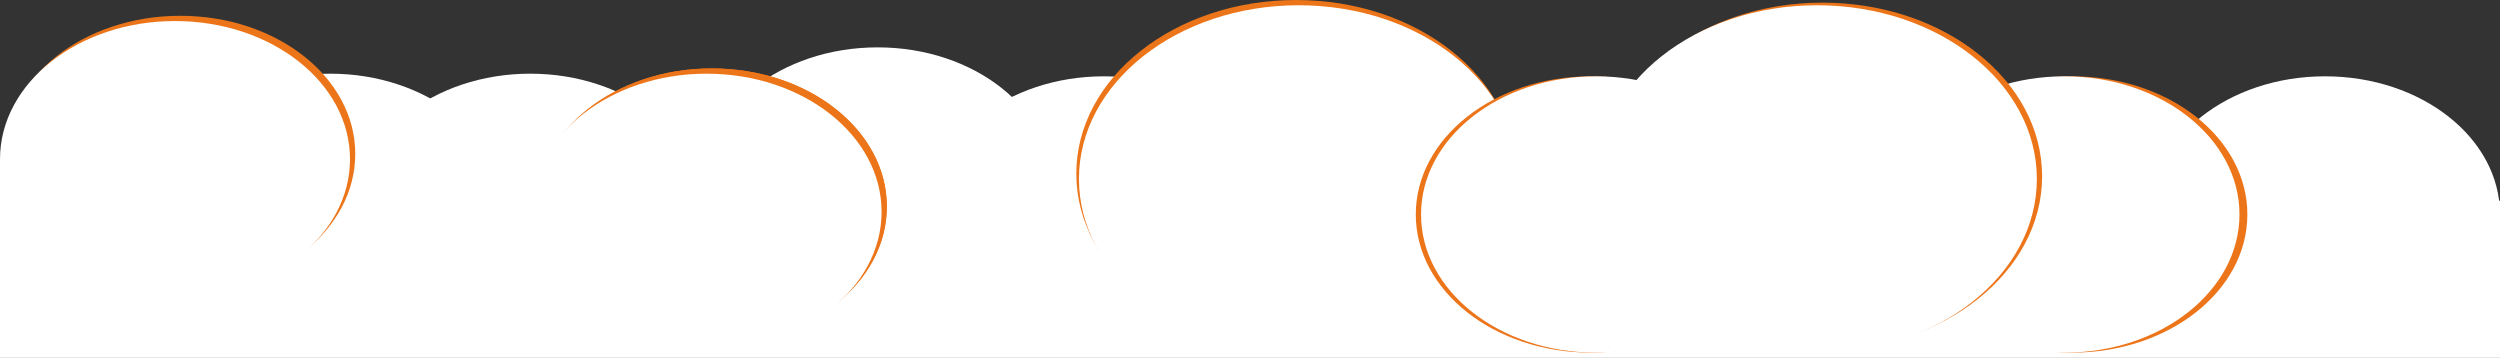 <?xml version="1.0" encoding="UTF-8" standalone="no"?>
<svg width="950px" height="136px" viewBox="0 0 950 136" version="1.1" xmlns="http://www.w3.org/2000/svg" xmlns:xlink="http://www.w3.org/1999/xlink">
    <rect x="0" y="0" width="950" height="136" fill="#333333" stroke="none"/>
    <!-- Generator: Sketch 47.1 (45422) - http://www.bohemiancoding.com/sketch -->
    <title>Group 7</title>
    <desc>Created with Sketch.</desc>
    <defs></defs>
    <g id="Page-1" stroke="none" stroke-width="1" fill="none" fill-rule="evenodd">
        <g id="Desktop" transform="translate(-36, -587)">
            <g id="Group-7" transform="translate(36, 587)">
                <polygon id="Rectangle" fill="#FFFFFF" points="0 61 950 76.306 950 136 0 136"></polygon>
                <ellipse id="Oval-2-Copy" fill="#FFFFFF" cx="125.5" cy="80.5" rx="66.5" ry="52.5"></ellipse>
                <ellipse id="Oval-2-Copy-4" fill="#FFFFFF" cx="333.5" cy="70.5" rx="66.5" ry="52.5"></ellipse>
                <ellipse id="Oval-2-Copy-2" fill="#FFFFFF" cx="201.5" cy="80.5" rx="66.5" ry="52.5"></ellipse>
                <ellipse id="Oval-2-Copy-3" fill="#EC751A" cx="270.5" cy="78.5" rx="66.5" ry="52.5"></ellipse>
                <ellipse id="Oval-2-Copy-3" fill="#EC751A" cx="270.5" cy="78.5" rx="66.5" ry="52.5"></ellipse>
                <ellipse id="Oval-2" fill="#EC751A" cx="68.5" cy="58.5" rx="66.5" ry="52.5"></ellipse>
                <ellipse id="Oval-2" fill="#FFFFFF" cx="66.5" cy="60.5" rx="66.5" ry="52.5"></ellipse>
                <ellipse id="Oval-2-Copy-3" fill="#FFFFFF" cx="268.5" cy="80.5" rx="66.5" ry="52.5"></ellipse>
                <ellipse id="Oval-2-Copy-5" fill="#FFFFFF" cx="419.5" cy="81.5" rx="66.5" ry="52.5"></ellipse>
                <ellipse id="Oval-2-Copy-10" fill="#FFFFFF" cx="883.5" cy="81.5" rx="66.5" ry="52.5"></ellipse>
                <ellipse id="Oval-2-Copy-6" fill="#EC751A" cx="492.5" cy="66" rx="83.5" ry="66"></ellipse>
                <ellipse id="Oval-2-Copy-9" fill="#EC751A" cx="787.5" cy="81.5" rx="66.5" ry="52.5"></ellipse>
                <ellipse id="Oval-2-Copy-9" fill="#FFFFFF" cx="784.5" cy="81.5" rx="66.5" ry="52.5"></ellipse>
                <ellipse id="Oval-2-Copy-6" fill="#FFFFFF" cx="493.5" cy="68" rx="83.5" ry="66"></ellipse>
                <ellipse id="Oval-2-Copy-8" fill="#EC751A" cx="692.5" cy="67" rx="83.5" ry="66"></ellipse>
                <ellipse id="Oval-2-Copy-8" fill="#FFFFFF" cx="690.5" cy="68" rx="83.5" ry="66"></ellipse>
                <ellipse id="Oval-2-Copy-7" fill="#EC751A" cx="604.5" cy="81.5" rx="66.5" ry="52.5"></ellipse>
                <ellipse id="Oval-2-Copy-7" fill="#FFFFFF" cx="606.5" cy="81.5" rx="66.5" ry="52.5"></ellipse>
            </g>
        </g>
    </g>
</svg>
